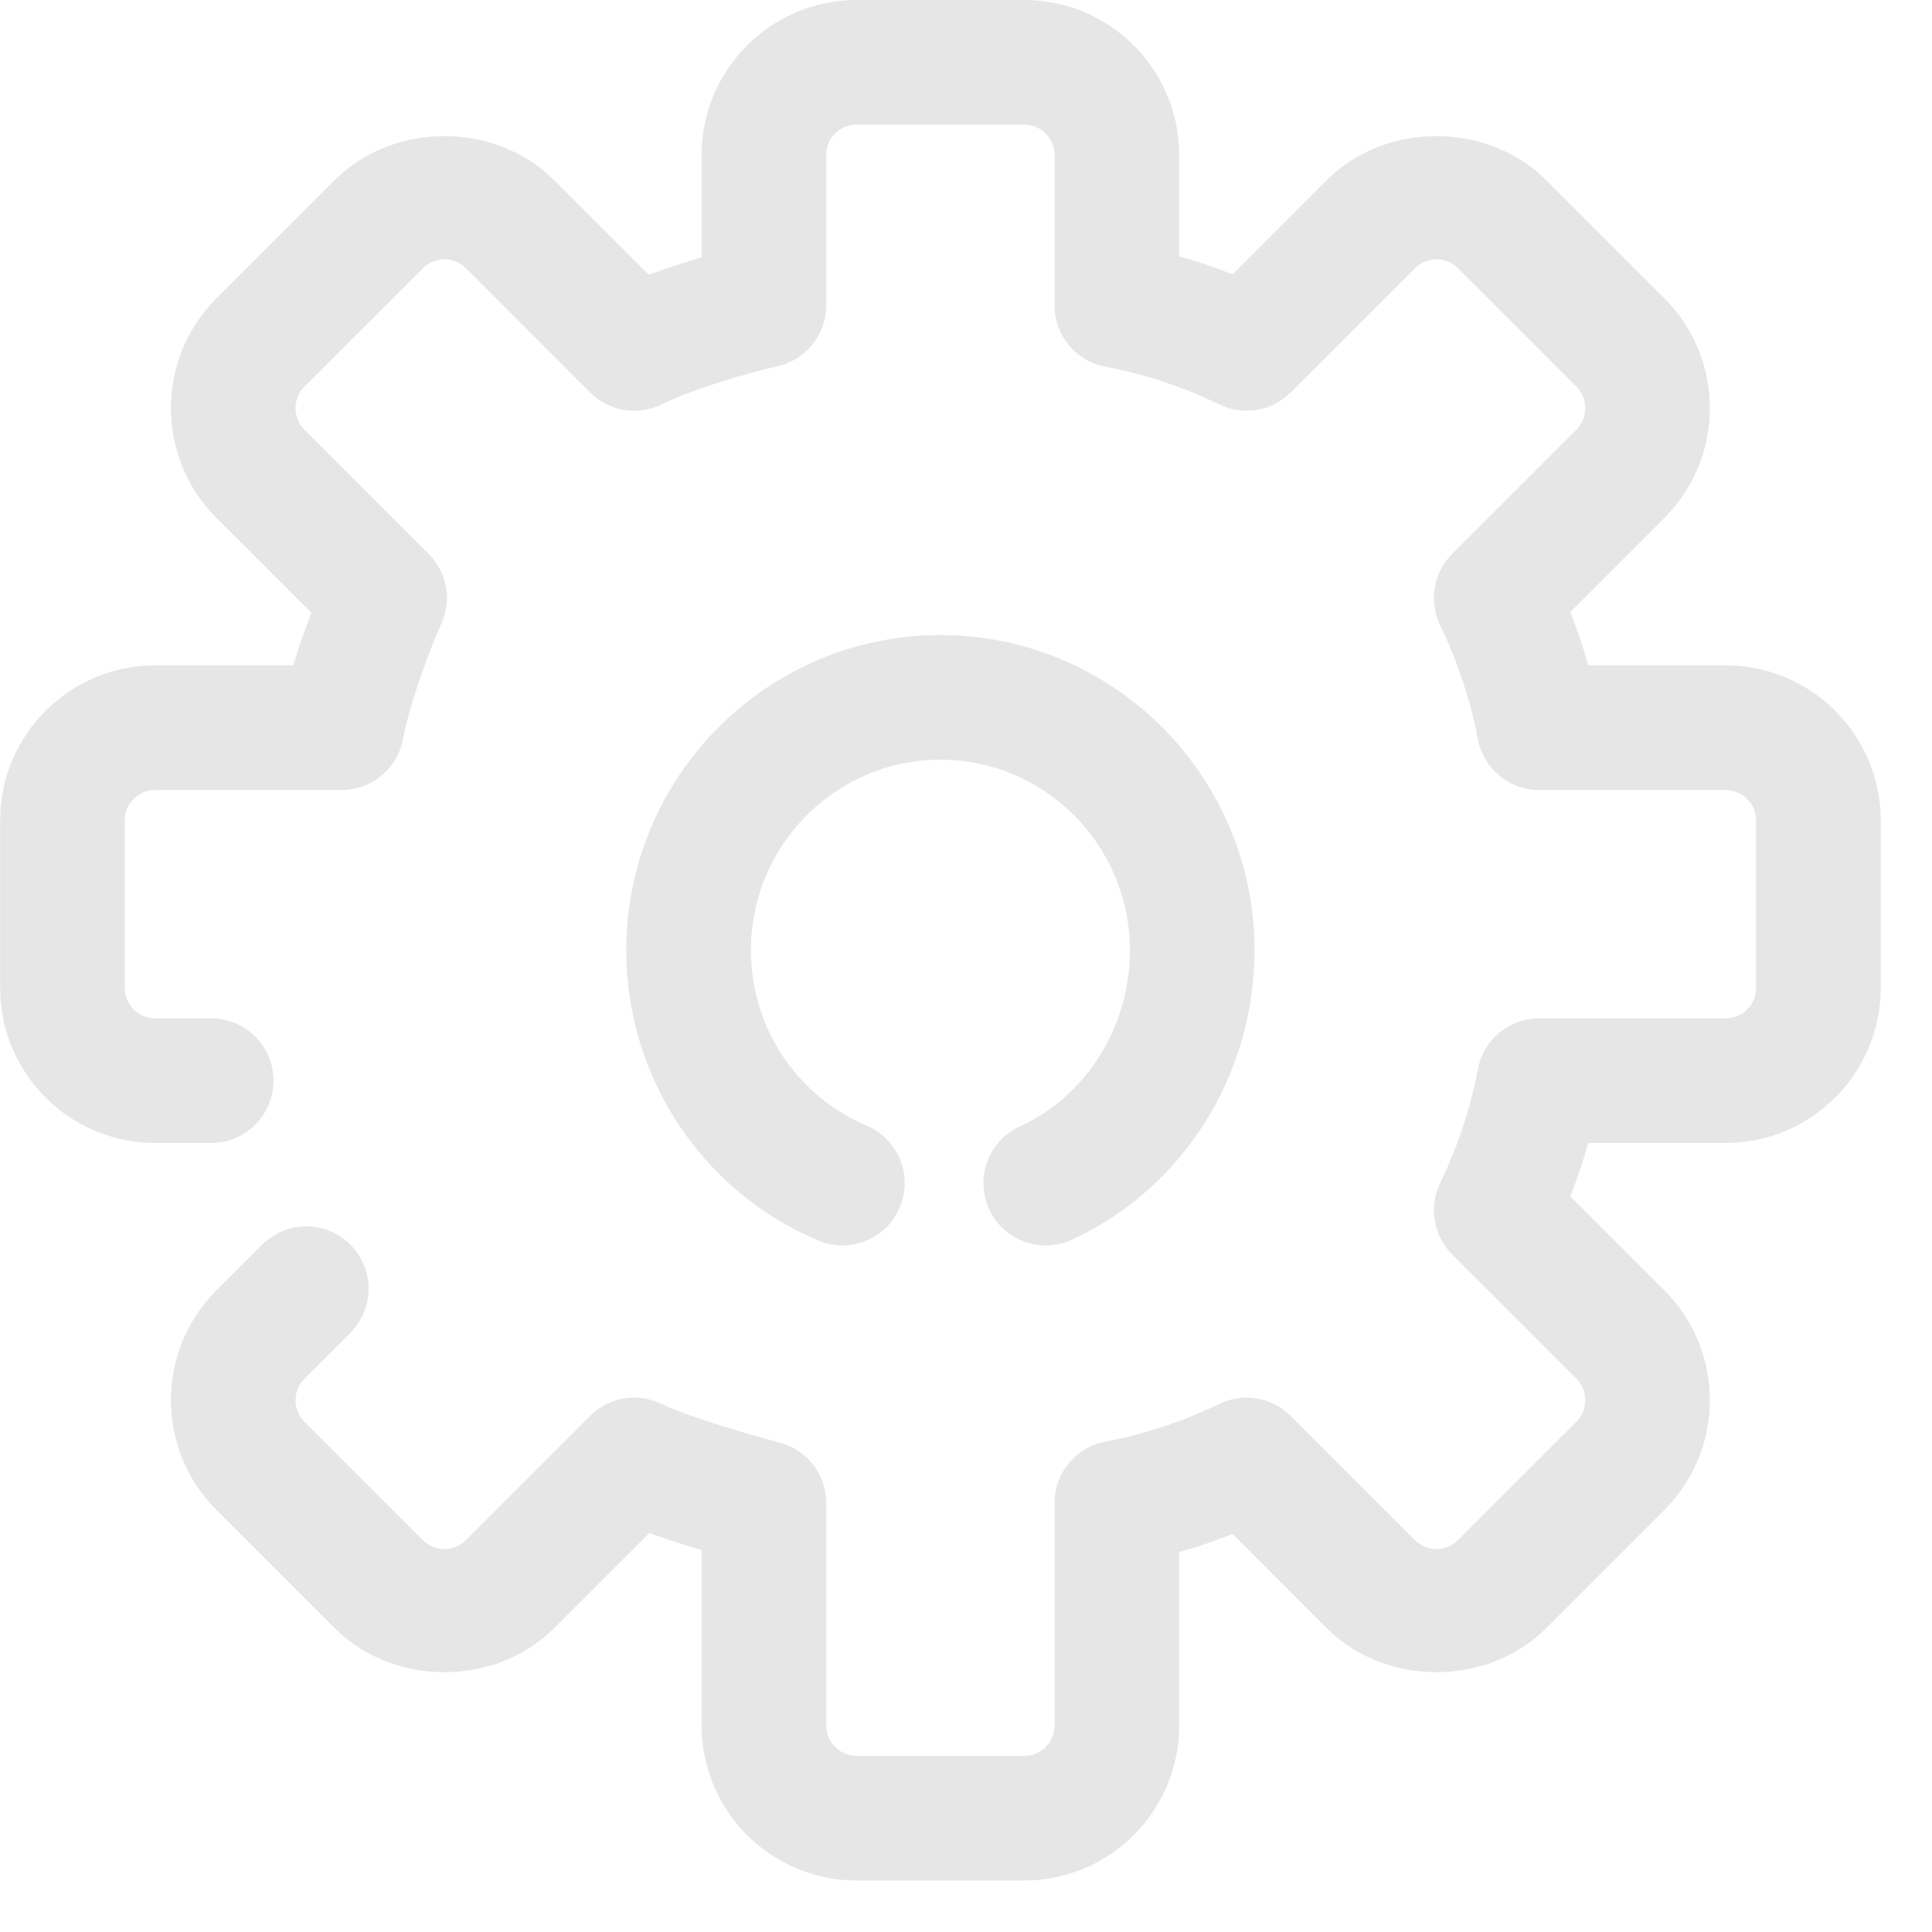<?xml version="1.0" standalone="no"?>
<!DOCTYPE svg PUBLIC "-//W3C//DTD SVG 1.1//EN" "http://www.w3.org/Graphics/SVG/1.1/DTD/svg11.dtd"><svg t="1730790285788"
    class="icon" viewBox="0 0 1024 1024" version="1.1" xmlns="http://www.w3.org/2000/svg" p-id="14424"
    xmlns:xlink="http://www.w3.org/1999/xlink" width="128" height="128">
    <path
        d="M446.476 660.107C442.182 660.107 437.789 659.282 433.562 657.465 371.832 631.241 331.935 570.866 331.935 503.621 331.935 411.539 406.611 336.598 498.429 336.598 590.247 336.598 664.923 411.539 664.923 503.621 664.923 569.875 626.908 630.118 568.052 657.102 551.439 664.698 531.853 657.465 524.224 640.852 516.66 624.272 523.926 604.653 540.506 597.057 575.946 580.807 598.867 544.113 598.867 503.621 598.867 447.936 553.817 402.654 498.429 402.654 443.041 402.654 397.991 447.936 397.991 503.621 397.991 544.311 422.101 580.84 459.423 596.661 476.201 603.828 484.029 623.215 476.895 639.993 471.544 652.544 459.324 660.107 446.476 660.107"
        fill="#e6e6e6" p-id="14425"></path>
    <path
        d="M542.851 996.709 454.039 996.709C408.725 996.709 371.866 959.85 371.866 914.568L371.866 821.562C363.245 818.985 353.436 815.848 344.089 812.578L293.622 863.012C262.609 894.058 208.476 894.058 177.463 863.012L114.643 800.225C82.606 768.188 82.606 716.07 114.61 684.033L138.985 659.691C151.899 646.777 172.773 646.777 185.687 659.691 198.601 672.605 198.601 693.479 185.687 706.393L161.345 730.735C155.07 737.043 155.07 747.215 161.345 753.524L224.164 816.31C228.26 820.406 233.049 821.033 235.526 821.033 238.036 821.033 242.792 820.406 246.888 816.31L312.778 750.452C322.687 740.511 337.748 737.935 350.463 744.045 365.788 751.41 401.029 761.418 413.283 764.654 427.815 768.452 437.922 781.565 437.922 796.559L437.922 914.568C437.922 923.42 445.155 930.653 454.039 930.653L542.851 930.653C551.736 930.653 558.936 923.42 558.936 914.568L558.936 796.559C558.936 780.706 570.232 767.065 585.821 764.126 606.463 760.229 626.842 753.458 646.427 744.045 659.143 737.935 674.171 740.511 684.079 750.452L749.97 816.31C754.099 820.406 758.855 821.033 761.332 821.033 763.809 821.033 768.598 820.406 772.726 816.31L835.546 753.524C841.788 747.215 841.788 737.043 835.513 730.735L769.655 664.877C759.746 654.968 757.17 639.841 763.247 627.192 772.66 607.672 779.431 587.294 783.328 566.651 786.268 551.029 799.908 539.734 815.762 539.734L914.648 539.734C923.532 539.734 930.765 532.5 930.765 523.649L930.765 434.804C930.765 425.952 923.532 418.719 914.648 418.719L815.762 418.719C799.908 418.719 786.268 407.423 783.328 391.834 779.431 371.258 772.66 350.846 763.247 331.261 757.17 318.611 759.746 303.484 769.655 293.576L835.546 227.718C841.788 221.41 841.788 211.237 835.513 204.929L772.726 142.143C768.598 138.047 763.809 137.42 761.332 137.42 758.855 137.42 754.099 138.047 749.97 142.143L684.079 208C674.171 217.942 659.143 220.518 646.427 214.408 626.842 204.995 606.463 198.224 585.821 194.327 570.232 191.387 558.936 177.747 558.936 161.893L558.936 82.131C558.936 73.246 551.736 66.046 542.851 66.046L454.039 66.046C445.155 66.046 437.922 73.246 437.922 82.131L437.922 161.893C437.922 177.317 427.22 190.76 412.127 194.096 397.495 197.398 369.025 205.49 350.463 214.408 337.748 220.518 322.687 217.942 312.778 208L246.921 142.143C242.792 138.047 238.036 137.42 235.526 137.42 233.049 137.42 228.26 138.047 224.164 142.143L161.345 204.929C155.07 211.237 155.07 221.41 161.345 227.718L227.203 293.576C236.913 303.286 239.621 317.951 233.974 330.468 227.665 344.505 217.162 372.81 213.562 391.834 210.623 407.423 196.982 418.719 181.096 418.719L82.21 418.719C73.358 418.719 66.125 425.952 66.125 434.804L66.125 523.649C66.125 532.5 73.358 539.734 82.21 539.734L111.935 539.734C130.167 539.734 144.963 554.497 144.963 572.762 144.963 591.026 130.167 605.79 111.935 605.79L82.21 605.79C36.929 605.79 0.069 568.93 0.069 523.649L0.069 434.804C0.069 389.522 36.929 352.663 82.21 352.663L155.433 352.663C158.406 342.821 161.807 333.177 165.011 324.754L114.643 274.42C82.606 242.383 82.606 190.264 114.61 158.227L177.463 95.441C208.476 64.395 262.609 64.395 293.622 95.441L343.858 145.644C353.337 142.11 363.047 139.005 371.866 136.396L371.866 82.131C371.866 36.849 408.725-0.01 454.039-0.01L542.851-0.01C588.166-0.01 624.992 36.849 624.992 82.131L624.992 135.834C634.537 138.543 643.983 141.713 653.297 145.412L703.268 95.441C734.249 64.395 788.415 64.395 819.428 95.441L882.247 158.227C914.251 190.264 914.251 242.383 882.247 274.42L832.276 324.391C835.942 333.705 839.113 343.151 841.854 352.663L914.648 352.663C959.962 352.663 996.821 389.522 996.821 434.804L996.821 523.649C996.821 568.93 959.962 605.79 914.648 605.79L841.854 605.79C839.113 615.302 835.942 624.748 832.276 634.095L882.247 684.033C914.251 716.07 914.251 768.188 882.247 800.225L819.428 863.012C788.415 894.058 734.282 894.058 703.235 863.012L653.297 813.04C643.983 816.739 634.537 819.91 624.992 822.618L624.992 914.568C624.992 959.85 588.166 996.709 542.851 996.709"
        fill="#e6e6e6" p-id="14426"></path>
</svg>